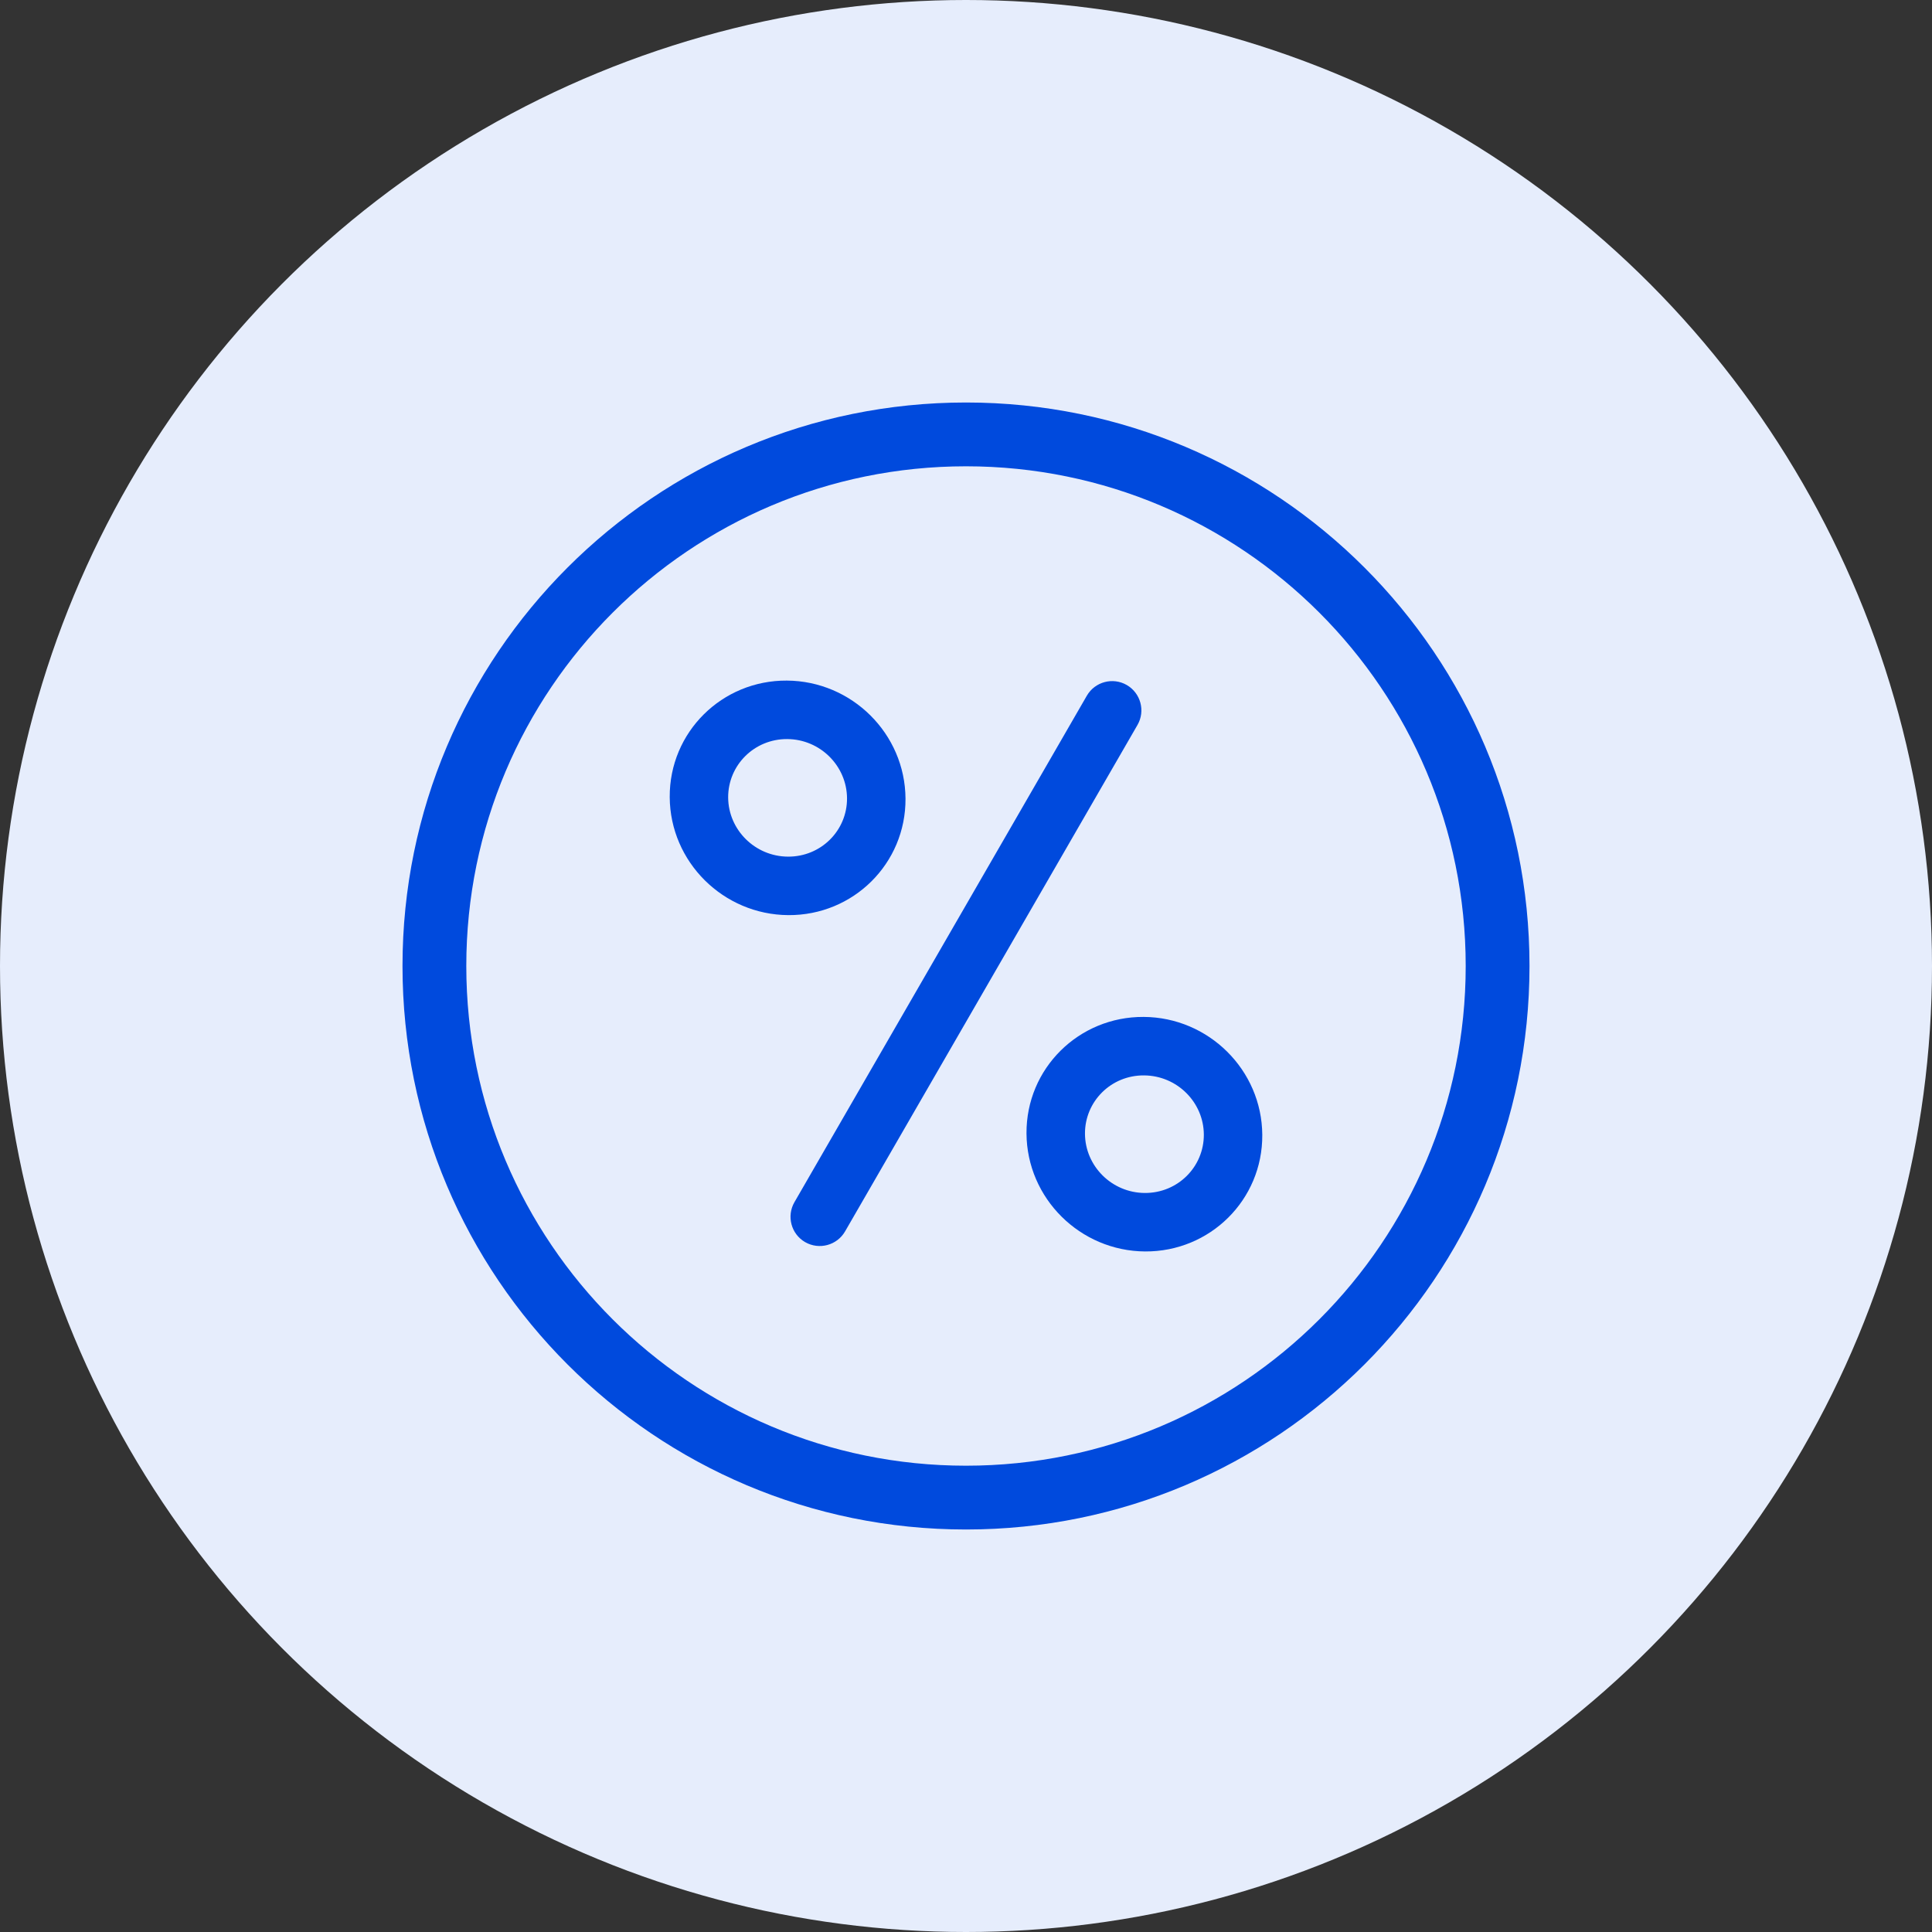 <svg width="48" height="48" viewBox="0 0 48 48" fill="none" xmlns="http://www.w3.org/2000/svg">
<rect x="0" y="0" width="48" height="48" fill="#333333" stroke="none"/>
<circle cx="24" cy="24" r="24" fill="#E6EDFC"/>
<g clip-path="url(#clip0_418_924)">
<path fill-rule="evenodd" clip-rule="evenodd" d="M19.55 16.909C17.937 16.899 16.629 18.191 16.639 19.805C16.649 21.419 17.973 22.726 19.586 22.736C21.199 22.746 22.507 21.455 22.497 19.841C22.487 18.227 21.163 16.919 19.55 16.909ZM18.091 19.814C18.087 19.012 18.739 18.357 19.559 18.362C20.379 18.367 21.039 19.03 21.044 19.832C21.049 20.634 20.397 21.288 19.577 21.283C18.757 21.278 18.096 20.616 18.091 19.814Z" fill="#004ADD"/>
<path fill-rule="evenodd" clip-rule="evenodd" d="M28.414 25.265C26.802 25.255 25.493 26.546 25.503 28.16C25.513 29.774 26.837 31.082 28.45 31.092C30.063 31.101 31.371 29.81 31.361 28.196C31.351 26.582 30.027 25.274 28.414 25.265ZM26.956 28.169C26.951 27.367 27.603 26.712 28.423 26.718C29.244 26.723 29.904 27.385 29.909 28.187C29.913 28.989 29.262 29.644 28.441 29.639C27.621 29.634 26.961 28.971 26.956 28.169Z" fill="#004ADD"/>
<path d="M27.994 17.019C28.341 17.22 28.461 17.664 28.26 18.012L20.996 30.593C20.795 30.941 20.351 31.06 20.003 30.86C19.656 30.659 19.537 30.215 19.738 29.867L27.002 17.285C27.202 16.938 27.647 16.819 27.994 17.019Z" fill="#004ADD"/>
<path fill-rule="evenodd" clip-rule="evenodd" d="M24 10C16.268 10 10 16.268 10 24C10 31.732 16.268 38 24 38C31.732 38 38 31.732 38 24C38 16.268 31.732 10 24 10ZM11.585 24C11.585 17.143 17.143 11.585 24 11.585C30.857 11.585 36.415 17.143 36.415 24C36.415 30.857 30.857 36.415 24 36.415C17.143 36.415 11.585 30.857 11.585 24Z" fill="#004ADD"/>
</g>
<defs>
<clipPath id="clip0_418_924">
<rect width="28" height="28" fill="white" transform="translate(10 10)"/>
</clipPath>
</defs>
</svg>
